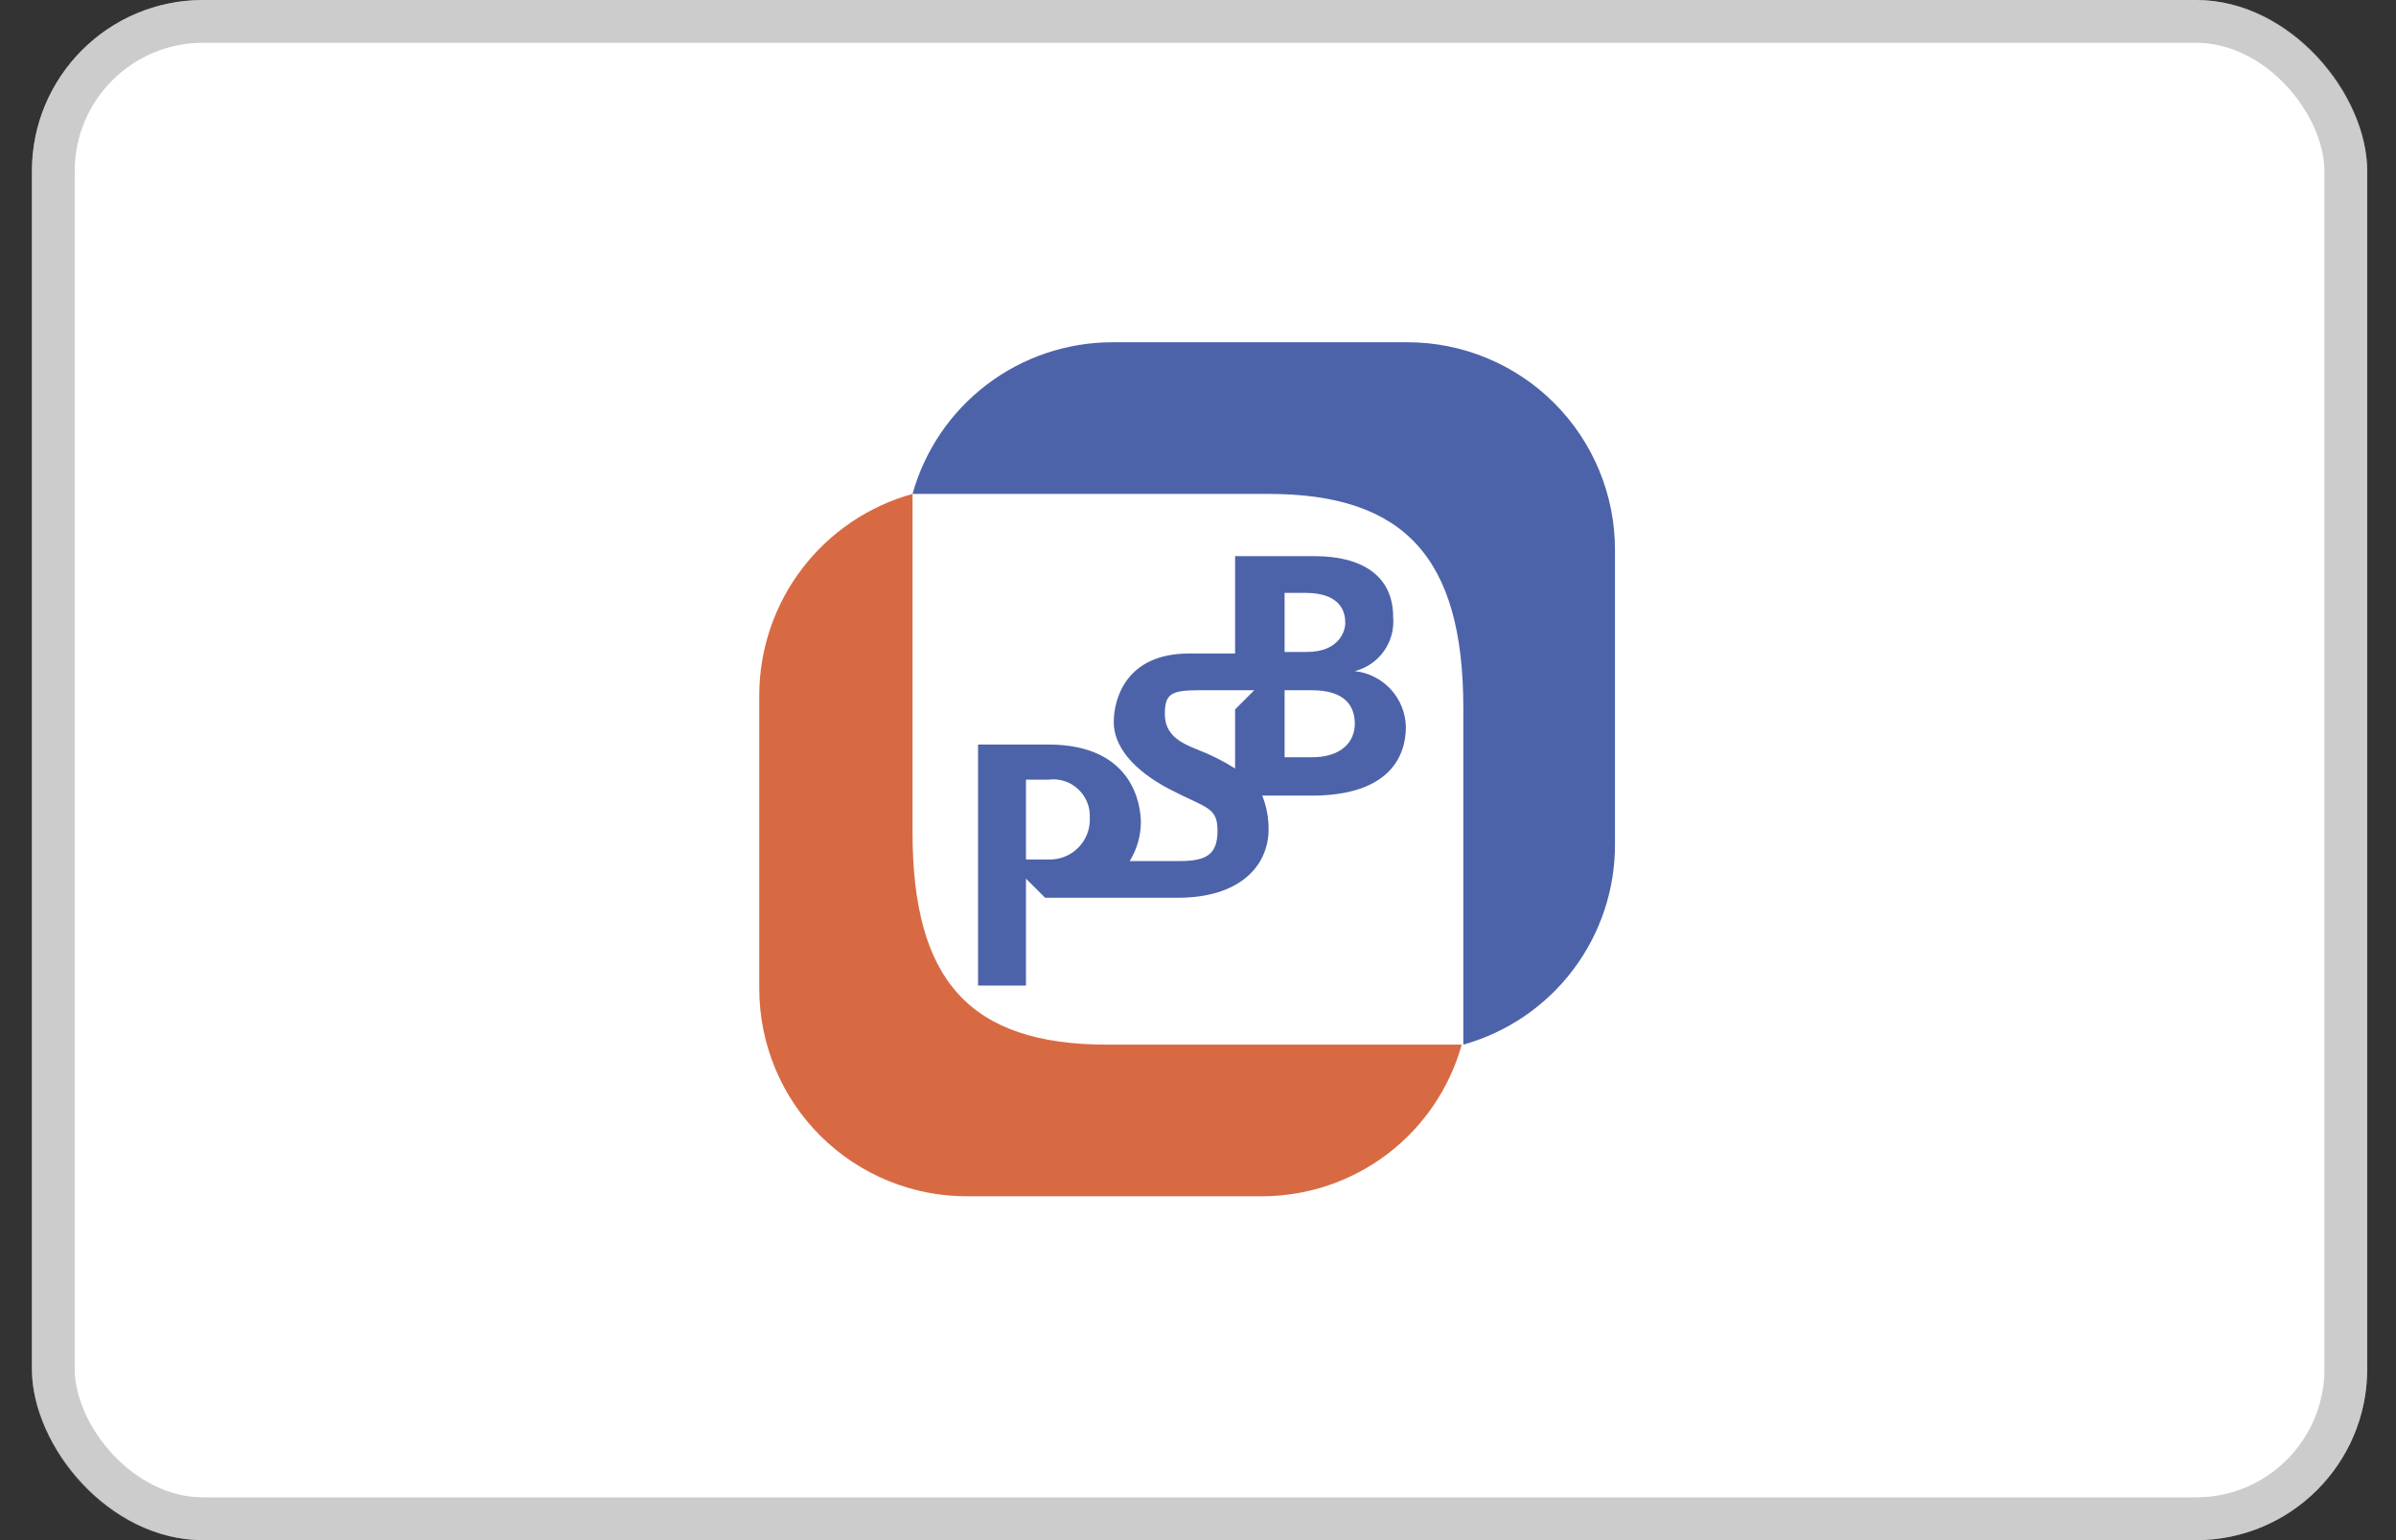 <svg width="56" height="36" viewBox="0 0 56 36" fill="none" xmlns="http://www.w3.org/2000/svg">
<rect x="0" y="0" width="56" height="36" fill="#333333" stroke="none"/>
<rect x="0.746" width="54.581" height="36" rx="4" fill="white"/>
<rect x="1.246" y="0.5" width="53.581" height="35" rx="3.5" stroke="#808080" stroke-opacity="0.4"/>
<path d="M37.746 12.851C37.746 11.564 37.235 10.33 36.325 9.421C35.416 8.511 34.182 8 32.895 8H25.992C24.935 8.002 23.907 8.349 23.065 8.989C22.223 9.629 21.613 10.526 21.328 11.545H29.649C32.821 11.545 34.201 13.037 34.201 16.545V24.418C35.226 24.131 36.128 23.516 36.769 22.666C37.409 21.817 37.753 20.78 37.746 19.716V12.851Z" fill="#4D63A9"/>
<path d="M17.746 23.112C17.746 23.752 17.873 24.386 18.119 24.977C18.365 25.568 18.726 26.104 19.18 26.555C19.634 27.006 20.174 27.363 20.766 27.604C21.359 27.846 21.994 27.968 22.634 27.963H29.5C30.557 27.961 31.585 27.614 32.428 26.974C33.27 26.334 33.879 25.437 34.164 24.418H25.88C22.672 24.418 21.328 22.925 21.328 19.455V11.545C20.3 11.83 19.393 12.444 18.746 13.293C18.099 14.142 17.748 15.179 17.746 16.246V23.112Z" fill="#D86A43"/>
<path d="M31.665 15.687C31.941 15.617 32.183 15.45 32.347 15.218C32.512 14.985 32.587 14.701 32.561 14.418C32.561 13.448 31.815 13 30.733 13H28.867V15.276H27.785C26.329 15.276 26.031 16.321 26.031 16.881C26.031 17.44 26.479 18 27.337 18.448C28.195 18.895 28.456 18.858 28.456 19.418C28.456 19.978 28.195 20.127 27.561 20.127H26.404C26.57 19.857 26.661 19.548 26.665 19.231C26.665 18.858 26.516 17.403 24.501 17.403H22.859V23.037H23.979V20.537L24.427 20.985H27.524C28.979 20.985 29.65 20.239 29.65 19.381C29.651 19.112 29.601 18.846 29.501 18.597H30.658C32.449 18.597 32.859 17.701 32.859 16.992C32.852 16.667 32.727 16.355 32.508 16.115C32.288 15.875 31.989 15.723 31.665 15.687ZM24.501 20.09H23.979V18.224H24.501C24.626 18.207 24.753 18.218 24.873 18.256C24.994 18.294 25.104 18.358 25.196 18.444C25.289 18.529 25.362 18.634 25.409 18.751C25.457 18.868 25.478 18.994 25.471 19.119C25.477 19.248 25.455 19.377 25.408 19.497C25.361 19.617 25.29 19.726 25.199 19.817C25.108 19.908 24.999 19.98 24.879 20.026C24.759 20.073 24.63 20.095 24.501 20.09ZM28.867 16.582V17.963C28.584 17.784 28.284 17.634 27.971 17.515C27.598 17.366 27.225 17.179 27.225 16.694C27.225 16.209 27.374 16.134 28.046 16.134H29.315L28.867 16.582ZM30.024 13.858H30.509C31.404 13.858 31.442 14.381 31.442 14.567C31.442 14.754 31.292 15.239 30.546 15.239H30.024V13.858ZM30.658 17.701H30.024V16.134H30.658C31.442 16.134 31.665 16.508 31.665 16.918C31.665 17.328 31.367 17.701 30.658 17.701Z" fill="#4D63A9"/>
</svg>
